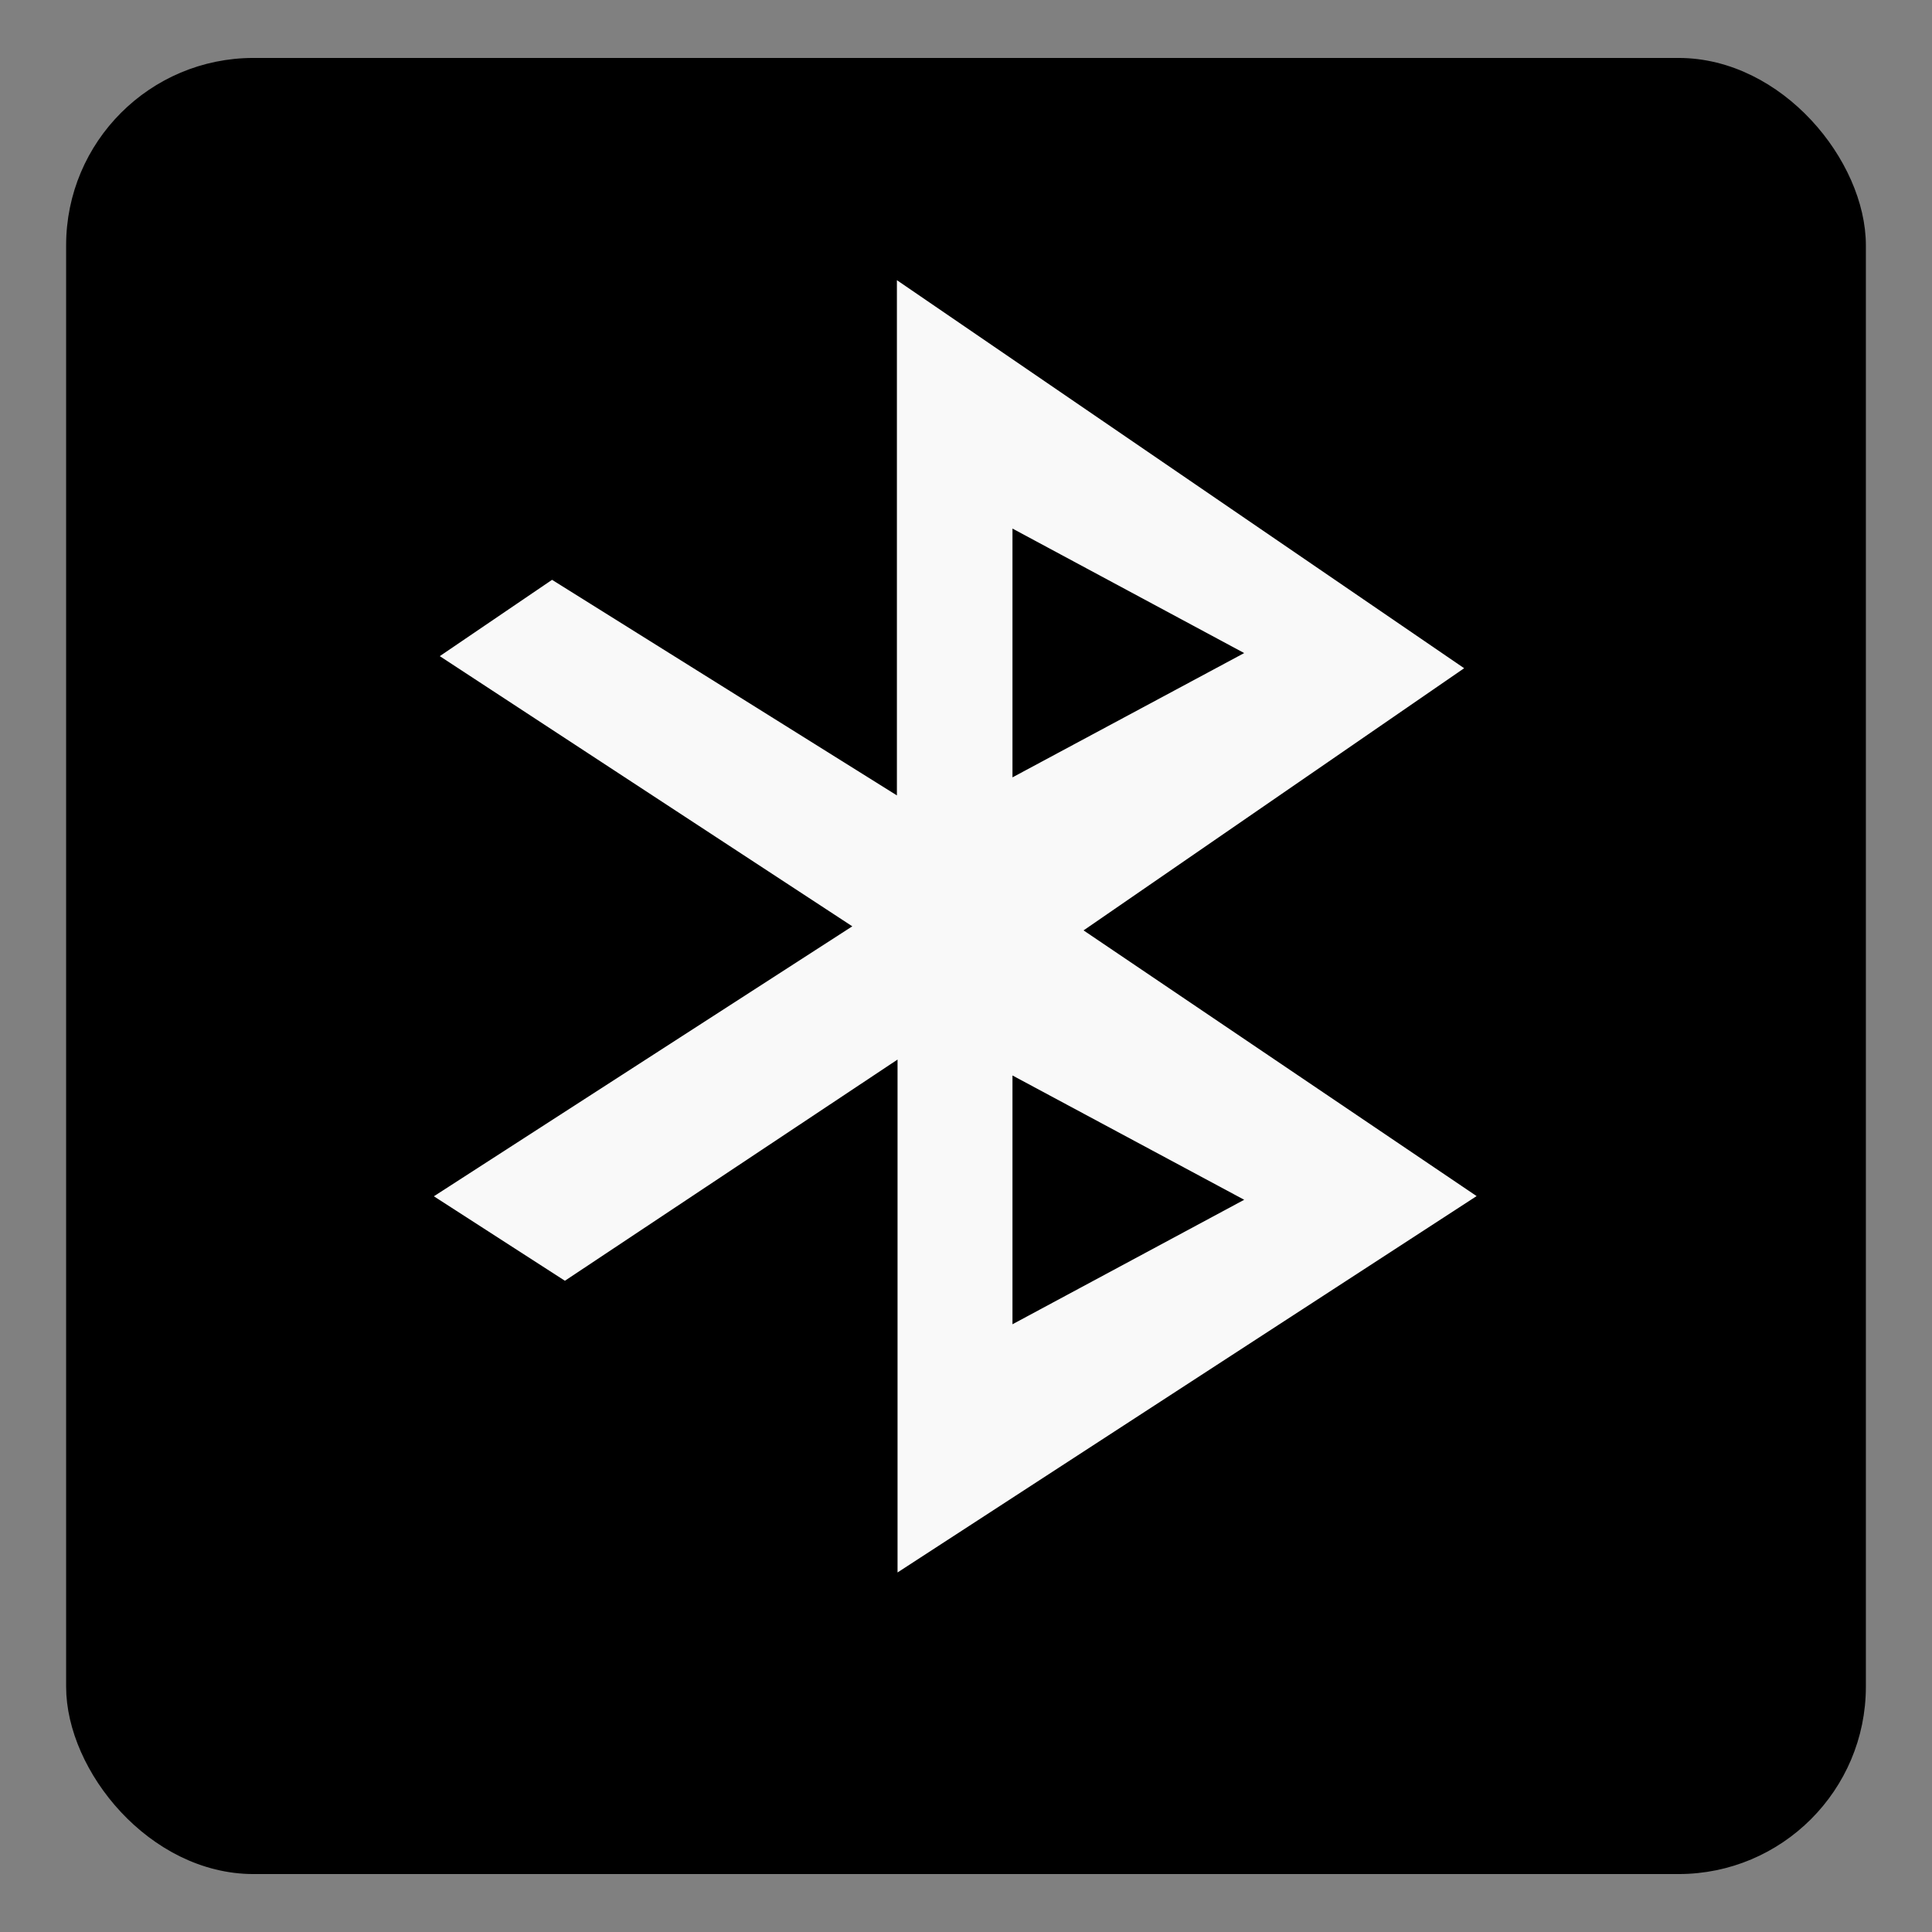 <?xml version="1.0" encoding="UTF-8" standalone="no"?>
<!-- Created with Inkscape (http://www.inkscape.org/) -->

<svg
   xmlns:dc="http://purl.org/dc/elements/1.1/"
   xmlns:cc="http://creativecommons.org/ns#"
   xmlns:rdf="http://www.w3.org/1999/02/22-rdf-syntax-ns#"
   xmlns:svg="http://www.w3.org/2000/svg"
   xmlns="http://www.w3.org/2000/svg"
   xmlns:xlink="http://www.w3.org/1999/xlink"
   xmlns:sodipodi="http://sodipodi.sourceforge.net/DTD/sodipodi-0.dtd"
   xmlns:inkscape="http://www.inkscape.org/namespaces/inkscape"
   id="svg2"
   version="1.1"
   inkscape:version="0.48.4 r9939"
   width="64"
   height="64"
   sodipodi:docname="BLENDER.svg">
  <rect width="100%" height="100%" fill="#808080" stroke="none"/>
  <defs
     id="defs6">
    <clipPath
       id="clipPath-055917835">
      <g
         id="g4144"
         transform="translate(0,-1004.362)">
        <path
           id="path4146"
           fill="#1890d0"
           transform="matrix(15.333,0,0,11.5,415,878.862)"
           d="m -24 13 c 0 1.105 -0.672 2 -1.5 2 -0.828 0 -1.5 -0.895 -1.5 -2 0 -1.105 0.672 -2 1.5 -2 0.828 0 1.5 0.895 1.5 2 z" />
      </g>
    </clipPath>
    <clipPath
       id="clipPath-046900192">
      <g
         id="g4139"
         transform="translate(0,-1004.362)">
        <path
           id="path4141"
           fill="#1890d0"
           transform="matrix(15.333,0,0,11.5,415,878.862)"
           d="m -24 13 c 0 1.105 -0.672 2 -1.5 2 -0.828 0 -1.5 -0.895 -1.5 -2 0 -1.105 0.672 -2 1.5 -2 0.828 0 1.5 0.895 1.5 2 z" />
      </g>
    </clipPath>
    <linearGradient
       gradientTransform="matrix(0,-1,1,0,-1.5e-6,48)"
       gradientUnits="userSpaceOnUse"
       x2="47"
       x1="1"
       id="linearGradient3764">
      <stop
         id="stop4134"
         stop-opacity="1"
         stop-color="#e4e4e4" />
      <stop
         id="stop4136"
         stop-opacity="1"
         stop-color="#eee"
         offset="1" />
    </linearGradient>
    <clipPath
       id="clipPath-183935099">
      <g
         id="g4609"
         transform="translate(0,-1004.362)">
        <path
           id="path4611"
           fill="#1890d0"
           transform="matrix(15.333,0,0,11.5,415,878.862)"
           d="m -24 13 c 0 1.105 -0.672 2 -1.5 2 -0.828 0 -1.5 -0.895 -1.5 -2 0 -1.105 0.672 -2 1.5 -2 0.828 0 1.5 0.895 1.5 2 z" />
      </g>
    </clipPath>
    <clipPath
       id="clipPath-172451806">
      <g
         id="g4604"
         transform="translate(0,-1004.362)">
        <path
           id="path4606"
           fill="#1890d0"
           transform="matrix(15.333,0,0,11.5,415,878.862)"
           d="m -24 13 c 0 1.105 -0.672 2 -1.5 2 -0.828 0 -1.5 -0.895 -1.5 -2 0 -1.105 0.672 -2 1.5 -2 0.828 0 1.5 0.895 1.5 2 z" />
      </g>
    </clipPath>
    <linearGradient
       gradientTransform="matrix(0,-1,1,0,-1.5e-6,48)"
       gradientUnits="userSpaceOnUse"
       x2="47"
       x1="1"
       id="linearGradient3764-9">
      <stop
         id="stop4599"
         stop-opacity="1"
         stop-color="#97b2d3" />
      <stop
         id="stop4601"
         stop-opacity="1"
         stop-color="#a5bcd9"
         offset="1" />
    </linearGradient>
    <clipPath
       id="clipPath-239231159">
      <g
         id="g5340"
         transform="translate(0,-1004.362)">
        <path
           id="path5342"
           fill="#1890d0"
           transform="matrix(15.333,0,0,11.5,415,878.862)"
           d="m -24 13 c 0 1.105 -0.672 2 -1.5 2 -0.828 0 -1.5 -0.895 -1.5 -2 0 -1.105 0.672 -2 1.5 -2 0.828 0 1.5 0.895 1.5 2 z" />
      </g>
    </clipPath>
    <clipPath
       id="clipPath-233610327">
      <g
         id="g5335"
         transform="translate(0,-1004.362)">
        <path
           id="path5337"
           fill="#1890d0"
           transform="matrix(15.333,0,0,11.5,415,878.862)"
           d="m -24 13 c 0 1.105 -0.672 2 -1.5 2 -0.828 0 -1.5 -0.895 -1.5 -2 0 -1.105 0.672 -2 1.5 -2 0.828 0 1.5 0.895 1.5 2 z" />
      </g>
    </clipPath>
    <linearGradient
       gradientTransform="matrix(0,-1,1,0,-1.5e-6,48)"
       gradientUnits="userSpaceOnUse"
       x2="47"
       x1="1"
       id="linearGradient3764-1">
      <stop
         id="stop5330"
         stop-opacity="1"
         stop-color="#b93b3b" />
      <stop
         id="stop5332"
         stop-opacity="1"
         stop-color="#c34545"
         offset="1" />
    </linearGradient>
    <clipPath
       id="clipPath-483879499">
      <g
         id="g7096"
         transform="translate(0,-1004.362)">
        <path
           id="path7098"
           fill="#1890d0"
           transform="matrix(15.333,0,0,11.5,415,878.862)"
           d="m -24 13 c 0 1.105 -0.672 2 -1.5 2 -0.828 0 -1.5 -0.895 -1.5 -2 0 -1.105 0.672 -2 1.5 -2 0.828 0 1.5 0.895 1.5 2 z" />
      </g>
    </clipPath>
    <clipPath
       id="clipPath-478329641">
      <g
         id="g7091"
         transform="translate(0,-1004.362)">
        <path
           id="path7093"
           fill="#1890d0"
           transform="matrix(15.333,0,0,11.5,415,878.862)"
           d="m -24 13 c 0 1.105 -0.672 2 -1.5 2 -0.828 0 -1.5 -0.895 -1.5 -2 0 -1.105 0.672 -2 1.5 -2 0.828 0 1.5 0.895 1.5 2 z" />
      </g>
    </clipPath>
    <linearGradient
       gradientTransform="matrix(0,-1,1,0,-1.5e-6,48)"
       gradientUnits="userSpaceOnUse"
       x2="47"
       x1="1"
       id="linearGradient3764-5">
      <stop
         id="stop7086"
         stop-opacity="1"
         stop-color="#333" />
      <stop
         id="stop7088"
         stop-opacity="1"
         stop-color="#3d3d3d"
         offset="1" />
    </linearGradient>
    <clipPath
       id="clipPath-139920786">
      <g
         id="g7899"
         transform="translate(0,-1004.362)">
        <path
           id="path7901"
           fill="#1890d0"
           transform="matrix(15.333,0,0,11.5,415,878.862)"
           d="m -24 13 c 0 1.105 -0.672 2 -1.5 2 -0.828 0 -1.5 -0.895 -1.5 -2 0 -1.105 0.672 -2 1.5 -2 0.828 0 1.5 0.895 1.5 2 z" />
      </g>
    </clipPath>
    <clipPath
       id="clipPath-128127935">
      <g
         id="g7894"
         transform="translate(0,-1004.362)">
        <path
           id="path7896"
           fill="#1890d0"
           transform="matrix(15.333,0,0,11.5,415,878.862)"
           d="m -24 13 c 0 1.105 -0.672 2 -1.5 2 -0.828 0 -1.5 -0.895 -1.5 -2 0 -1.105 0.672 -2 1.5 -2 0.828 0 1.5 0.895 1.5 2 z" />
      </g>
    </clipPath>
    <linearGradient
       gradientTransform="matrix(0,-1,1,0,-1.5e-6,48)"
       gradientUnits="userSpaceOnUse"
       x2="47"
       x1="1"
       id="linearGradient3764-8">
      <stop
         id="stop7889"
         stop-opacity="1"
         stop-color="#e33562" />
      <stop
         id="stop7891"
         stop-opacity="1"
         stop-color="#e64772"
         offset="1" />
    </linearGradient>
    <clipPath
       id="clipPath-291383647">
      <g
         id="g8425"
         transform="translate(0,-1004.362)">
        <path
           id="path8427"
           fill="#1890d0"
           transform="matrix(15.333,0,0,11.5,415,878.862)"
           d="m -24 13 c 0 1.105 -0.672 2 -1.5 2 -0.828 0 -1.5 -0.895 -1.5 -2 0 -1.105 0.672 -2 1.5 -2 0.828 0 1.5 0.895 1.5 2 z" />
      </g>
    </clipPath>
    <clipPath
       id="clipPath-285700110">
      <g
         id="g8420"
         transform="translate(0,-1004.362)">
        <path
           id="path8422"
           fill="#1890d0"
           transform="matrix(15.333,0,0,11.5,415,878.862)"
           d="m -24 13 c 0 1.105 -0.672 2 -1.5 2 -0.828 0 -1.5 -0.895 -1.5 -2 0 -1.105 0.672 -2 1.5 -2 0.828 0 1.5 0.895 1.5 2 z" />
      </g>
    </clipPath>
    <linearGradient
       gradientTransform="matrix(0,-1,1,0,-1.5e-6,48)"
       gradientUnits="userSpaceOnUse"
       x2="47"
       x1="1"
       id="linearGradient3764-13">
      <stop
         id="stop8415"
         stop-opacity="1"
         stop-color="#b93b3b" />
      <stop
         id="stop8417"
         stop-opacity="1"
         stop-color="#c34545"
         offset="1" />
    </linearGradient>
    <clipPath
       id="clipPath-898578971">
      <g
         id="g9278"
         transform="translate(0,-1004.362)">
        <path
           id="path9280"
           fill="#1890d0"
           transform="matrix(15.333,0,0,11.5,415,878.862)"
           d="m -24 13 c 0 1.105 -0.672 2 -1.5 2 -0.828 0 -1.5 -0.895 -1.5 -2 0 -1.105 0.672 -2 1.5 -2 0.828 0 1.5 0.895 1.5 2 z" />
      </g>
    </clipPath>
    <clipPath
       id="clipPath-887079119">
      <g
         id="g9273"
         transform="translate(0,-1004.362)">
        <path
           id="path9275"
           fill="#1890d0"
           transform="matrix(15.333,0,0,11.5,415,878.862)"
           d="m -24 13 c 0 1.105 -0.672 2 -1.5 2 -0.828 0 -1.5 -0.895 -1.5 -2 0 -1.105 0.672 -2 1.5 -2 0.828 0 1.5 0.895 1.5 2 z" />
      </g>
    </clipPath>
    <linearGradient
       gradientTransform="matrix(0,-1,1,0,-1.5e-6,48)"
       gradientUnits="userSpaceOnUse"
       x2="47"
       x1="1"
       id="linearGradient3764-7">
      <stop
         id="stop9268"
         stop-opacity="1"
         stop-color="#b93b3b" />
      <stop
         id="stop9270"
         stop-opacity="1"
         stop-color="#c34545"
         offset="1" />
    </linearGradient>
    <clipPath
       id="clipPath-262930867">
      <g
         id="g10787"
         transform="translate(0,-1004.362)">
        <path
           id="path10789"
           fill="#1890d0"
           transform="matrix(15.333,0,0,11.5,415,878.862)"
           d="m -24 13 c 0 1.105 -0.672 2 -1.5 2 -0.828 0 -1.5 -0.895 -1.5 -2 0 -1.105 0.672 -2 1.5 -2 0.828 0 1.5 0.895 1.5 2 z" />
      </g>
    </clipPath>
    <clipPath
       id="clipPath-253146245">
      <g
         id="g10782"
         transform="translate(0,-1004.362)">
        <path
           id="path10784"
           fill="#1890d0"
           transform="matrix(15.333,0,0,11.5,415,878.862)"
           d="m -24 13 c 0 1.105 -0.672 2 -1.5 2 -0.828 0 -1.5 -0.895 -1.5 -2 0 -1.105 0.672 -2 1.5 -2 0.828 0 1.5 0.895 1.5 2 z" />
      </g>
    </clipPath>
    <linearGradient
       gradientTransform="matrix(0,-1,1,0,-1.5e-6,48)"
       gradientUnits="userSpaceOnUse"
       x2="47"
       x1="1"
       id="linearGradient3764-72">
      <stop
         id="stop10777"
         stop-opacity="1"
         stop-color="#333" />
      <stop
         id="stop10779"
         stop-opacity="1"
         stop-color="#3d3d3d"
         offset="1" />
    </linearGradient>
    <clipPath
       id="clipPath-054702263">
      <g
         id="g14438"
         transform="translate(0,-1004.362)">
        <path
           id="path14440"
           fill="#1890d0"
           transform="matrix(15.333,0,0,11.5,415,878.862)"
           d="m -24 13 c 0 1.105 -0.672 2 -1.5 2 -0.828 0 -1.5 -0.895 -1.5 -2 0 -1.105 0.672 -2 1.5 -2 0.828 0 1.5 0.895 1.5 2 z" />
      </g>
    </clipPath>
    <clipPath
       id="clipPath-042046698">
      <g
         id="g14433"
         transform="translate(0,-1004.362)">
        <path
           id="path14435"
           fill="#1890d0"
           transform="matrix(15.333,0,0,11.5,415,878.862)"
           d="m -24 13 c 0 1.105 -0.672 2 -1.5 2 -0.828 0 -1.5 -0.895 -1.5 -2 0 -1.105 0.672 -2 1.5 -2 0.828 0 1.5 0.895 1.5 2 z" />
      </g>
    </clipPath>
    <linearGradient
       gradientTransform="matrix(0,-1,1,0,-1.5e-6,48)"
       gradientUnits="userSpaceOnUse"
       x2="47"
       x1="1"
       id="linearGradient3764-2">
      <stop
         id="stop14428"
         stop-opacity="1"
         stop-color="#ec9b28" />
      <stop
         id="stop14430"
         stop-opacity="1"
         stop-color="#eea53a"
         offset="1" />
    </linearGradient>
    <clipPath
       id="clipPath-448465917">
      <g
         id="g16334"
         transform="translate(0,-1004.362)">
        <path
           id="path16336"
           fill="#1890d0"
           transform="matrix(15.333,0,0,11.5,415,878.862)"
           d="m -24 13 c 0 1.105 -0.672 2 -1.5 2 -0.828 0 -1.5 -0.895 -1.5 -2 0 -1.105 0.672 -2 1.5 -2 0.828 0 1.5 0.895 1.5 2 z" />
      </g>
    </clipPath>
    <clipPath
       id="clipPath-441467043">
      <g
         id="g16329"
         transform="translate(0,-1004.362)">
        <path
           id="path16331"
           fill="#1890d0"
           transform="matrix(15.333,0,0,11.5,415,878.862)"
           d="m -24 13 c 0 1.105 -0.672 2 -1.5 2 -0.828 0 -1.5 -0.895 -1.5 -2 0 -1.105 0.672 -2 1.5 -2 0.828 0 1.5 0.895 1.5 2 z" />
      </g>
    </clipPath>
    <linearGradient
       gradientTransform="matrix(0,-1,1,0,-1.5e-6,48)"
       gradientUnits="userSpaceOnUse"
       x2="47"
       x1="1"
       id="linearGradient3764-27">
      <stop
         id="stop16324"
         stop-opacity="1"
         stop-color="#527fb2" />
      <stop
         id="stop16326"
         stop-opacity="1"
         stop-color="#5f88b8"
         offset="1" />
    </linearGradient>
    <clipPath
       id="clipPath-895829878">
      <g
         id="g20152"
         transform="translate(0,-1004.362)">
        <path
           id="path20154"
           fill="#1890d0"
           transform="matrix(15.333,0,0,11.5,415,878.862)"
           d="m -24 13 c 0 1.105 -0.672 2 -1.5 2 -0.828 0 -1.5 -0.895 -1.5 -2 0 -1.105 0.672 -2 1.5 -2 0.828 0 1.5 0.895 1.5 2 z" />
      </g>
    </clipPath>
    <clipPath
       id="clipPath-886701251">
      <g
         id="g20147"
         transform="translate(0,-1004.362)">
        <path
           id="path20149"
           fill="#1890d0"
           transform="matrix(15.333,0,0,11.5,415,878.862)"
           d="m -24 13 c 0 1.105 -0.672 2 -1.5 2 -0.828 0 -1.5 -0.895 -1.5 -2 0 -1.105 0.672 -2 1.5 -2 0.828 0 1.5 0.895 1.5 2 z" />
      </g>
    </clipPath>
    <linearGradient
       gradientTransform="matrix(0,-1,1,0,-1.5e-6,48)"
       gradientUnits="userSpaceOnUse"
       x2="47"
       x1="1"
       id="linearGradient3764-4">
      <stop
         id="stop20142"
         stop-opacity="1"
         stop-color="#008bb8" />
      <stop
         id="stop20144"
         stop-opacity="1"
         stop-color="#009acd"
         offset="1" />
    </linearGradient>
    <clipPath
       id="clipPath-626667287">
      <g
         id="g24492"
         transform="translate(0,-1004.362)">
        <path
           id="path24494"
           fill="#1890d0"
           transform="matrix(15.333,0,0,11.5,415,878.862)"
           d="m -24 13 c 0 1.105 -0.672 2 -1.5 2 -0.828 0 -1.5 -0.895 -1.5 -2 0 -1.105 0.672 -2 1.5 -2 0.828 0 1.5 0.895 1.5 2 z" />
      </g>
    </clipPath>
    <clipPath
       id="clipPath-617306126">
      <g
         id="g24487"
         transform="translate(0,-1004.362)">
        <path
           id="path24489"
           fill="#1890d0"
           transform="matrix(15.333,0,0,11.5,415,878.862)"
           d="m -24 13 c 0 1.105 -0.672 2 -1.5 2 -0.828 0 -1.5 -0.895 -1.5 -2 0 -1.105 0.672 -2 1.5 -2 0.828 0 1.5 0.895 1.5 2 z" />
      </g>
    </clipPath>
    <linearGradient
       gradientTransform="matrix(0,-1,1,0,-1.5e-6,48)"
       gradientUnits="userSpaceOnUse"
       x2="47"
       x1="1"
       id="linearGradient3764-80">
      <stop
         id="stop24482"
         stop-opacity="1"
         stop-color="#1791d1" />
      <stop
         id="stop24484"
         stop-opacity="1"
         stop-color="#19a0e3"
         offset="1" />
    </linearGradient>
    <clipPath
       id="clipPath-548721082">
      <g
         id="g27457"
         transform="translate(0,-1004.362)">
        <path
           id="path27459"
           fill="#1890d0"
           transform="matrix(15.333,0,0,11.5,415,878.862)"
           d="m -24 13 c 0 1.105 -0.672 2 -1.5 2 -0.828 0 -1.5 -0.895 -1.5 -2 0 -1.105 0.672 -2 1.5 -2 0.828 0 1.5 0.895 1.5 2 z" />
      </g>
    </clipPath>
    <clipPath
       id="clipPath-542141410">
      <g
         id="g27452"
         transform="translate(0,-1004.362)">
        <path
           id="path27454"
           fill="#1890d0"
           transform="matrix(15.333,0,0,11.5,415,878.862)"
           d="m -24 13 c 0 1.105 -0.672 2 -1.5 2 -0.828 0 -1.5 -0.895 -1.5 -2 0 -1.105 0.672 -2 1.5 -2 0.828 0 1.5 0.895 1.5 2 z" />
      </g>
    </clipPath>
    <linearGradient
       gradientTransform="matrix(0,-1,1,0,-1.5e-6,48)"
       gradientUnits="userSpaceOnUse"
       x2="47"
       x1="1"
       id="linearGradient3764-12">
      <stop
         id="stop27447"
         stop-opacity="1"
         stop-color="#4a343d" />
      <stop
         id="stop27449"
         stop-opacity="1"
         stop-color="#563c47"
         offset="1" />
    </linearGradient>
    <linearGradient
       x2="47"
       x1="1"
       gradientTransform="matrix(0,-1,1,0,-1.5e-6,48)"
       gradientUnits="userSpaceOnUse"
       id="linearGradient3157">
      <stop
         id="stop28273"
         stop-opacity="1"
         stop-color="#434343" />
      <stop
         id="stop28275"
         stop-opacity="1"
         stop-color="#4d4d4d"
         offset="1" />
    </linearGradient>
    <clipPath
       id="clipPath28266">
      <g
         id="g28268"
         transform="translate(0,-1004.362)">
        <path
           id="path28270"
           fill="#1890d0"
           transform="matrix(15.333,0,0,11.5,415,878.862)"
           d="m -24 13 c 0 1.105 -0.672 2 -1.5 2 -0.828 0 -1.5 -0.895 -1.5 -2 0 -1.105 0.672 -2 1.5 -2 0.828 0 1.5 0.895 1.5 2 z" />
      </g>
    </clipPath>
    <clipPath
       id="clipPath-608500842">
      <g
         id="g28262"
         transform="translate(0,-1004.362)">
        <path
           id="path28264"
           fill="#1890d0"
           transform="matrix(15.333,0,0,11.5,415,878.862)"
           d="m -24 13 c 0 1.105 -0.672 2 -1.5 2 -0.828 0 -1.5 -0.895 -1.5 -2 0 -1.105 0.672 -2 1.5 -2 0.828 0 1.5 0.895 1.5 2 z" />
      </g>
    </clipPath>
    <linearGradient
       inkscape:collect="always"
       xlink:href="#linearGradient3157"
       id="linearGradient28432"
       gradientUnits="userSpaceOnUse"
       gradientTransform="matrix(0,-1,1,0,-106.262,50.076)"
       x1="1"
       x2="47" />
    <clipPath
       id="clipPath-942748752">
      <g
         id="g30259"
         transform="translate(0,-1004.362)">
        <path
           id="path30261"
           fill="#1890d0"
           transform="matrix(15.333,0,0,11.5,415,878.862)"
           d="m -24 13 c 0 1.105 -0.672 2 -1.5 2 -0.828 0 -1.5 -0.895 -1.5 -2 0 -1.105 0.672 -2 1.5 -2 0.828 0 1.5 0.895 1.5 2 z" />
      </g>
    </clipPath>
    <clipPath
       id="clipPath-934908849">
      <g
         id="g30254"
         transform="translate(0,-1004.362)">
        <path
           id="path30256"
           fill="#1890d0"
           transform="matrix(15.333,0,0,11.5,415,878.862)"
           d="m -24 13 c 0 1.105 -0.672 2 -1.5 2 -0.828 0 -1.5 -0.895 -1.5 -2 0 -1.105 0.672 -2 1.5 -2 0.828 0 1.5 0.895 1.5 2 z" />
      </g>
    </clipPath>
    <linearGradient
       gradientTransform="matrix(0,-1,1,0,-1.5e-6,48)"
       gradientUnits="userSpaceOnUse"
       x2="47"
       x1="1"
       id="linearGradient3764-3">
      <stop
         id="stop30249"
         stop-opacity="1"
         stop-color="#3d3d3d" />
      <stop
         id="stop30251"
         stop-opacity="1"
         stop-color="#474747"
         offset="1" />
    </linearGradient>
    <clipPath
       id="clipPath-865148163">
      <g
         id="g32839"
         transform="translate(0,-1004.362)">
        <path
           id="path32841"
           fill="#1890d0"
           transform="matrix(15.333,0,0,11.5,415,878.862)"
           d="m -24 13 c 0 1.105 -0.672 2 -1.5 2 -0.828 0 -1.5 -0.895 -1.5 -2 0 -1.105 0.672 -2 1.5 -2 0.828 0 1.5 0.895 1.5 2 z" />
      </g>
    </clipPath>
    <clipPath
       id="clipPath-856971641">
      <g
         id="g32834"
         transform="translate(0,-1004.362)">
        <path
           id="path32836"
           fill="#1890d0"
           transform="matrix(15.333,0,0,11.5,415,878.862)"
           d="m -24 13 c 0 1.105 -0.672 2 -1.5 2 -0.828 0 -1.5 -0.895 -1.5 -2 0 -1.105 0.672 -2 1.5 -2 0.828 0 1.5 0.895 1.5 2 z" />
      </g>
    </clipPath>
    <linearGradient
       gradientTransform="matrix(0,-1,1,0,-1.5e-6,48)"
       gradientUnits="userSpaceOnUse"
       x2="47"
       x1="1"
       id="linearGradient3764-6">
      <stop
         id="stop32829"
         stop-opacity="1"
         stop-color="#ecc85c" />
      <stop
         id="stop32831"
         stop-opacity="1"
         stop-color="#eecf6d"
         offset="1" />
    </linearGradient>
    <clipPath
       id="clipPath35998">
      <g
         id="g36000"
         transform="translate(0,-1004.362)">
        <path
           id="path36002"
           fill="#1890d0"
           transform="matrix(15.333,0,0,11.5,415,878.862)"
           d="m -24 13 c 0 1.105 -0.672 2 -1.5 2 -0.828 0 -1.5 -0.895 -1.5 -2 0 -1.105 0.672 -2 1.5 -2 0.828 0 1.5 0.895 1.5 2 z" />
      </g>
    </clipPath>
    <clipPath
       id="clipPath-075275238">
      <g
         id="g35994"
         transform="translate(0,-1004.362)">
        <path
           id="path35996"
           fill="#1890d0"
           transform="matrix(15.333,0,0,11.5,415,878.862)"
           d="m -24 13 c 0 1.105 -0.672 2 -1.5 2 -0.828 0 -1.5 -0.895 -1.5 -2 0 -1.105 0.672 -2 1.5 -2 0.828 0 1.5 0.895 1.5 2 z" />
      </g>
    </clipPath>
    <linearGradient
       gradientTransform="matrix(0,-1,1,0,-1.5e-6,48)"
       gradientUnits="userSpaceOnUse"
       x2="47"
       x1="1"
       id="linearGradient3764-67">
      <stop
         id="stop35989"
         stop-opacity="1"
         stop-color="#783193" />
      <stop
         id="stop35991"
         stop-opacity="1"
         stop-color="#8436a2"
         offset="1" />
    </linearGradient>
    <linearGradient
       id="4-7">
      <stop
         id="stop67"
         stop-color="#eff7fc" />
      <stop
         id="stop69"
         stop-color="#ffffff"
         offset="1" />
    </linearGradient>
    <linearGradient
       gradientTransform="matrix(0.056,0,0,0.056,0.072,-0.053)"
       y2="160"
       x2="160"
       y1="120"
       x1="135"
       gradientUnits="userSpaceOnUse"
       id="5-7"
       xlink:href="#4-7" />
    <linearGradient
       inkscape:collect="always"
       xlink:href="#linearGradient4069"
       id="linearGradient3255"
       gradientUnits="userSpaceOnUse"
       x1="24"
       y1="1051.36"
       x2="24"
       y2="1005.36" />
    <linearGradient
       inkscape:collect="always"
       xlink:href="#linearGradient4069"
       id="linearGradient3253"
       gradientUnits="userSpaceOnUse"
       x1="24"
       y1="1051.36"
       x2="24"
       y2="1005.36" />
    <linearGradient
       id="linearGradient3245-1">
      <stop
         id="stop3247"
         offset="0"
         style="stop-color:#f2904b;stop-opacity:1;" />
      <stop
         id="stop3249"
         offset="1"
         style="stop-color:#f69a59;stop-opacity:1;" />
    </linearGradient>
    <linearGradient
       gradientUnits="userSpaceOnUse"
       y2="1005.36"
       x2="24"
       y1="1051.36"
       x1="24"
       id="linearGradient3243"
       xlink:href="#linearGradient4069"
       inkscape:collect="always" />
    <linearGradient
       id="linearGradient4069">
      <stop
         id="stop4071"
         offset="0"
         style="stop-color:#37aee2;stop-opacity:1;" />
      <stop
         id="stop4073"
         offset="1"
         style="stop-color:#51c3f4;stop-opacity:1;" />
    </linearGradient>
    <linearGradient
       gradientUnits="userSpaceOnUse"
       y2="1005.36"
       x2="24"
       y1="1051.36"
       x1="24"
       id="linearGradient4075"
       xlink:href="#linearGradient4069"
       inkscape:collect="always" />
    <linearGradient
       inkscape:collect="always"
       xlink:href="#4-2"
       id="linearGradient3268-1"
       gradientUnits="userSpaceOnUse"
       gradientTransform="matrix(1.105,0,0,1.105,-119.94,-294.986)"
       y1="279.09"
       x2="0"
       y2="268.36" />
    <linearGradient
       id="4-2">
      <stop
         id="stop205"
         stop-color="#633b9f" />
      <stop
         id="stop207"
         stop-color="#8056c0"
         offset="1" />
    </linearGradient>
    <linearGradient
       x2="0"
       gradientUnits="userSpaceOnUse"
       y2="268.36"
       y1="279.09"
       id="B-1"
       xlink:href="#4-2"
       gradientTransform="matrix(1.105,0,0,1.105,-134.27,-295.772)" />
    <linearGradient
       id="3-1">
      <stop
         id="stop50" />
      <stop
         id="stop52"
         stop-opacity="0"
         offset="1" />
    </linearGradient>
    <linearGradient
       gradientTransform="matrix(1,0,0,-1,0,1052.362)"
       y2="1047.36"
       x2="0"
       y1="1028.36"
       gradientUnits="userSpaceOnUse"
       id="2-2"
       xlink:href="#3-1" />
    <linearGradient
       id="1-41">
      <stop
         id="stop44"
         stop-color="#ffffff" />
      <stop
         id="stop46"
         stop-opacity="0"
         stop-color="#ffffff"
         offset="1" />
    </linearGradient>
    <linearGradient
       xlink:href="#1-41"
       id="0-0"
       gradientUnits="userSpaceOnUse"
       y1="1028.36"
       x2="0"
       y2="1047.36"
       gradientTransform="translate(0,-1004.362)" />
    <linearGradient
       id="linearGradient6881-2">
      <stop
         id="stop348"
         style="stop-color:#54769b"
         offset="0" />
      <stop
         id="stop350"
         style="stop-color:#7795b5"
         offset="1" />
    </linearGradient>
    <linearGradient
       x2="0"
       gradientUnits="userSpaceOnUse"
       y2="268.363"
       y1="279.088"
       id="linearGradient5390-7-4-3"
       xlink:href="#linearGradient6881-2"
       gradientTransform="matrix(1.105,0,0,1.105,-151.731,-294.375)" />
    <linearGradient
       id="0-8">
      <stop
         id="stop7-47"
         stop-color="#7d529e" />
      <stop
         id="stop9-95"
         stop-color="#a780c5"
         offset="1" />
    </linearGradient>
    <linearGradient
       y2="268.33"
       x2="0"
       y1="279.1"
       gradientTransform="matrix(1.105,0,0,1.105,-148.954,-295.021)"
       gradientUnits="userSpaceOnUse"
       id="1-8"
       xlink:href="#0-8" />
    <linearGradient
       id="A-0">
      <stop
         id="stop229"
         stop-color="#404e6a" />
      <stop
         id="stop231"
         stop-color="#707f9d"
         offset="1" />
    </linearGradient>
    <linearGradient
       x2="0"
       gradientUnits="userSpaceOnUse"
       y2="268.36"
       y1="279.09"
       id="5-3"
       xlink:href="#A-0"
       gradientTransform="matrix(1.105,0,0,1.105,-148.726,-295.784)" />
    <linearGradient
       y2="268.33"
       x2="0"
       y1="279.096"
       gradientTransform="matrix(1.095,0,0,1.095,-133.002,-9.569)"
       gradientUnits="userSpaceOnUse"
       id="linearGradient3372"
       xlink:href="#linearGradient4460-6"
       inkscape:collect="always" />
    <clipPath
       clipPathUnits="userSpaceOnUse"
       id="clipPath214-4">
      <path
         id="path13-1"
         d="m 3058.65,3002.27 c -14.89,0 -29.94,4.4 -43.13,13.52 -178.01,123.45 -386.8,188.7 -603.76,188.7 -125.5,0 -248.31,-21.67 -365,-64.43 -39.31,-14.41 -82.83,5.8 -97.24,45.1 -14.4,39.32 5.78,82.85 45.1,97.25 133.45,48.9 273.8,73.67 417.14,73.67 247.98,0 486.64,-74.6 690.13,-215.72 34.42,-23.85 42.95,-71.06 19.12,-105.45 -14.73,-21.23 -38.35,-32.64 -62.36,-32.64 z"
         inkscape:connector-curvature="0" />
    </clipPath>
    <clipPath
       clipPathUnits="userSpaceOnUse"
       id="clipPath198">
      <path
         id="path7"
         d="m 3213.98,3344.37 c -15.44,0 -31.06,4.19 -45.1,12.98 -226.76,141.73 -488.58,216.65 -757.12,216.65 -149.2,0 -296.38,-22.94 -437.44,-68.2 -44.84,-14.35 -92.86,10.31 -107.25,55.16 -14.38,44.83 10.32,92.85 55.16,107.24 157.92,50.65 322.63,76.35 489.53,76.35 300.53,0 593.59,-83.89 847.49,-242.58 39.95,-24.97 52.07,-77.57 27.12,-117.51 -16.17,-25.86 -43.97,-40.09 -72.39,-40.09 z"
         inkscape:connector-curvature="0" />
    </clipPath>
    <clipPath
       clipPathUnits="userSpaceOnUse"
       id="clipPath182">
      <path
         id="path10"
         d="m 3369.85,3687.72 c -16.29,0 -32.8,4.21 -47.88,13.08 -274.98,161.5 -589.72,246.88 -910.21,246.88 -173.15,0 -344.61,-24.65 -509.62,-73.28 -50.25,-14.79 -102.87,13.93 -117.67,64.11 -14.77,50.2 13.93,102.88 64.12,117.66 182.42,53.74 371.89,80.99 563.17,80.99 354.19,0 702.15,-94.39 1006.18,-272.98 45.13,-26.5 60.22,-84.55 33.72,-129.68 -17.66,-30.05 -49.31,-46.78 -81.81,-46.78 z"
         inkscape:connector-curvature="0" />
    </clipPath>
    <linearGradient
       id="linearGradient4460-6">
      <stop
         id="stop16-3"
         style="stop-color:#82b206"
         offset="0" />
      <stop
         id="stop18-2"
         style="stop-color:#b3d500"
         offset="1" />
    </linearGradient>
    <linearGradient
       x2="0"
       gradientUnits="userSpaceOnUse"
       y2="268.33"
       y1="279.096"
       id="linearGradient4500"
       xlink:href="#linearGradient4460-6"
       gradientTransform="matrix(1.095,0,0,1.095,-133.002,-9.569)" />
    <linearGradient
       inkscape:collect="always"
       xlink:href="#0-50"
       id="linearGradient3023"
       gradientUnits="userSpaceOnUse"
       gradientTransform="matrix(1.105,0,0,1.105,-149.095,-296.855)"
       y1="279.1"
       x2="0"
       y2="268.33" />
    <linearGradient
       id="0-50">
      <stop
         id="stop7-8"
         stop-color="#f8310e" />
      <stop
         id="stop9-45"
         stop-color="#f79810"
         offset="1" />
    </linearGradient>
    <linearGradient
       y2="268.33"
       x2="0"
       y1="279.1"
       gradientTransform="matrix(1.105,0,0,1.105,-134.279,-295.762)"
       gradientUnits="userSpaceOnUse"
       id="1-2"
       xlink:href="#0-50" />
    <linearGradient
       inkscape:collect="always"
       xlink:href="#linearGradient4460-2"
       id="linearGradient3017-8"
       gradientUnits="userSpaceOnUse"
       gradientTransform="matrix(1.105,0,0,1.105,-134.279,-295.762)"
       y1="279.096"
       x2="0"
       y2="268.33" />
    <linearGradient
       id="linearGradient4460-2">
      <stop
         id="stop7-4"
         style="stop-color:#01aaea"
         offset="0" />
      <stop
         id="stop9-9"
         style="stop-color:#2ac4fe"
         offset="1" />
    </linearGradient>
    <linearGradient
       x2="0"
       gradientUnits="userSpaceOnUse"
       y2="268.33"
       y1="279.096"
       id="linearGradient3140"
       xlink:href="#linearGradient4460-2"
       gradientTransform="matrix(1.105,0,0,1.105,-134.279,-295.762)" />
    <linearGradient
       y2="48"
       x2="0"
       y1="24"
       gradientTransform="matrix(0.282,0,0,0.282,-16.167,10.637)"
       gradientUnits="userSpaceOnUse"
       id="linearGradient3326"
       xlink:href="#1-50"
       inkscape:collect="always" />
    <linearGradient
       y2="48"
       x2="0"
       y1="24"
       gradientTransform="matrix(-0.282,0,0,-0.282,-2.656,13.494)"
       gradientUnits="userSpaceOnUse"
       id="linearGradient3323"
       xlink:href="#3-6"
       inkscape:collect="always" />
    <linearGradient
       id="3-6">
      <stop
         id="stop62-6" />
      <stop
         id="stop64-4"
         stop-opacity="0"
         offset="1" />
    </linearGradient>
    <linearGradient
       gradientTransform="matrix(-0.282,0,0,-0.282,13.547,13.547)"
       gradientUnits="userSpaceOnUse"
       y2="48"
       x2="0"
       y1="24"
       id="2-5"
       xlink:href="#3-6" />
    <linearGradient
       id="1-50">
      <stop
         id="stop56-2"
         stop-color="#ffffff" />
      <stop
         id="stop58-2"
         stop-opacity="0"
         stop-color="#ffffff"
         offset="1" />
    </linearGradient>
    <linearGradient
       gradientTransform="matrix(0.282,0,0,0.282,6.7399158e-7,-6.3183333e-6)"
       y2="48"
       x2="0"
       y1="24"
       gradientUnits="userSpaceOnUse"
       id="0-22"
       xlink:href="#1-50" />
    <linearGradient
       y2="268.33"
       x2="0"
       y1="279.1"
       gradientTransform="matrix(1.105,0,0,1.105,-131.553,-293.036)"
       gradientUnits="userSpaceOnUse"
       id="linearGradient3340"
       xlink:href="#3-8"
       inkscape:collect="always" />
    <linearGradient
       inkscape:collect="always"
       xlink:href="#3-8"
       id="linearGradient3164"
       gradientUnits="userSpaceOnUse"
       gradientTransform="matrix(1.105,0,0,1.105,-134.279,-295.762)"
       y1="279.1"
       x2="0"
       y2="268.33" />
    <linearGradient
       id="3-8">
      <stop
         id="stop74"
         stop-color="#10a7ce" />
      <stop
         id="stop76"
         stop-color="#1ac8ef"
         offset="1" />
    </linearGradient>
    <linearGradient
       x2="0"
       gradientUnits="userSpaceOnUse"
       y2="268.33"
       y1="279.1"
       id="0-1"
       xlink:href="#3-8"
       gradientTransform="matrix(1.105,0,0,1.105,-134.279,-295.762)" />
    <linearGradient
       y2="268.33"
       x2="0"
       y1="279.1"
       gradientTransform="matrix(1.105,0,0,1.105,-118.07,-294.542)"
       gradientUnits="userSpaceOnUse"
       id="linearGradient3283"
       xlink:href="#0-57"
       inkscape:collect="always" />
    <linearGradient
       y2="268.33"
       x2="0"
       y1="279.1"
       gradientTransform="matrix(1.105,0,0,1.105,-134.279,-295.761)"
       gradientUnits="userSpaceOnUse"
       id="linearGradient3279"
       xlink:href="#0-57"
       inkscape:collect="always" />
    <linearGradient
       id="0-57">
      <stop
         id="stop7-9"
         stop-color="#1584d4" />
      <stop
         id="stop9-8"
         stop-color="#0a99d6"
         offset="1" />
    </linearGradient>
    <linearGradient
       y2="268.33"
       x2="0"
       y1="279.1"
       gradientTransform="matrix(1.105,0,0,1.105,-134.279,-295.761)"
       gradientUnits="userSpaceOnUse"
       id="1-5"
       xlink:href="#0-57" />
    <linearGradient
       y2="268.33"
       x2="0"
       y1="279.1"
       gradientTransform="matrix(1.105,0,0,1.105,-117.213,-295.53)"
       gradientUnits="userSpaceOnUse"
       id="linearGradient3268"
       xlink:href="#4-9"
       inkscape:collect="always" />
    <linearGradient
       id="4-9">
      <stop
         id="stop81"
         stop-color="#294059" />
      <stop
         id="stop83"
         stop-color="#3c5e82"
         offset="1" />
    </linearGradient>
    <linearGradient
       y2="268.33"
       x2="0"
       y1="279.1"
       gradientTransform="matrix(3.916,0,0,3.916,-475.79,-43.611)"
       gradientUnits="userSpaceOnUse"
       id="5-8"
       xlink:href="#4-9" />
    <linearGradient
       id="9-1">
      <stop
         id="stop234"
         stop-color="#336799" />
      <stop
         id="stop236"
         stop-color="#4d8bc7"
         offset="1" />
    </linearGradient>
    <linearGradient
       x2="0"
       gradientUnits="userSpaceOnUse"
       y2="268.36"
       y1="279.09"
       id="3-9"
       xlink:href="#9-1"
       gradientTransform="matrix(1.105,0,0,1.105,-148.295,-295.925)" />
    <linearGradient
       inkscape:collect="always"
       xlink:href="#linearGradient4460"
       id="linearGradient3019"
       gradientUnits="userSpaceOnUse"
       gradientTransform="matrix(1.105,0,0,1.105,-152.794,-297.277)"
       y1="279.096"
       x2="0"
       y2="268.33" />
    <linearGradient
       id="linearGradient4460">
      <stop
         id="stop7-38"
         style="stop-color:#dbdbdb"
         offset="0" />
      <stop
         id="stop9-17"
         style="stop-color:#f9f9f9"
         offset="1" />
    </linearGradient>
    <linearGradient
       y2="268.33"
       x2="0"
       y1="279.096"
       gradientTransform="matrix(1.105,0,0,1.105,-134.279,-295.762)"
       gradientUnits="userSpaceOnUse"
       id="linearGradient3000"
       xlink:href="#linearGradient4460"
       inkscape:collect="always" />
    <clipPath
       clipPathUnits="userSpaceOnUse"
       id="clipPath4199">
      <path
         id="path121"
         d="m 144,48 -23.594,55.062 -55.594,-22.25 22.25,55.594 L 32,160 l 55.062,23.594 -22.25,55.594 55.594,-22.25 L 144,272 l 23.594,-55.062 55.594,22.25 -22.25,-55.594 L 256,160 200.938,136.406 223.188,80.812 167.594,103.062 144,48 z m -23.188,56 46.375,0 32.812,32.812 0,46.375 L 167.188,216 120.812,216 88,183.188 88,136.812 120.812,104 z"
         style="opacity:0.5;fill:#ffffff"
         inkscape:connector-curvature="0" />
    </clipPath>
    <linearGradient
       id="linearGradient6881">
      <stop
         id="stop347"
         style="stop-color:#c45d13"
         offset="0" />
      <stop
         id="stop349"
         style="stop-color:#ea7a2a"
         offset="1" />
    </linearGradient>
    <linearGradient
       x2="0"
       gradientUnits="userSpaceOnUse"
       y2="268.363"
       y1="279.088"
       id="linearGradient5390-7-4"
       xlink:href="#linearGradient6881"
       gradientTransform="matrix(1.105,0,0,1.105,-156.129,-300.936)" />
    <linearGradient
       id="0-2">
      <stop
         id="stop7-7"
         stop-color="#ba080a" />
      <stop
         id="stop9-4"
         stop-color="#c70103"
         offset="1" />
    </linearGradient>
    <linearGradient
       y2="268.33"
       x2="0"
       y1="279.1"
       gradientTransform="matrix(1.105,0,0,1.105,-122.335,-295.997)"
       gradientUnits="userSpaceOnUse"
       id="1-0"
       xlink:href="#0-2" />
    <linearGradient
       y2="48"
       x2="0"
       y1="24"
       gradientTransform="matrix(0.282,0,0,0.282,-9.475,5.282)"
       gradientUnits="userSpaceOnUse"
       id="linearGradient3245"
       xlink:href="#1-9"
       inkscape:collect="always" />
    <linearGradient
       y2="48"
       x2="0"
       y1="24"
       gradientTransform="matrix(-0.282,0,0,-0.282,0.694,13.354)"
       gradientUnits="userSpaceOnUse"
       id="linearGradient3242"
       xlink:href="#3-4"
       inkscape:collect="always" />
    <linearGradient
       id="3-4">
      <stop
         id="stop62" />
      <stop
         id="stop64"
         stop-opacity="0"
         offset="1" />
    </linearGradient>
    <linearGradient
       gradientTransform="matrix(-0.282,0,0,-0.282,13.547,13.547)"
       gradientUnits="userSpaceOnUse"
       y2="48"
       x2="0"
       y1="24"
       id="2-1"
       xlink:href="#3-4" />
    <linearGradient
       id="1-9">
      <stop
         id="stop56"
         stop-color="#ffffff" />
      <stop
         id="stop58"
         stop-opacity="0"
         stop-color="#ffffff"
         offset="1" />
    </linearGradient>
    <linearGradient
       gradientTransform="matrix(0.282,0,0,0.282,6.7399158e-7,-6.3183333e-6)"
       y2="48"
       x2="0"
       y1="24"
       gradientUnits="userSpaceOnUse"
       id="0-3"
       xlink:href="#1-9" />
    <linearGradient
       id="0-5">
      <stop
         id="stop7-3"
         stop-color="#6b0118" />
      <stop
         id="stop9-1"
         stop-color="#ab002d"
         offset="1" />
    </linearGradient>
    <linearGradient
       y2="268.33"
       x2="0"
       y1="279.1"
       gradientTransform="matrix(1.105,0,0,1.105,-151.462,-297.818)"
       gradientUnits="userSpaceOnUse"
       id="1-6"
       xlink:href="#0-5" />
    <linearGradient
       inkscape:collect="always"
       xlink:href="#1-4"
       id="linearGradient3035"
       gradientUnits="userSpaceOnUse"
       gradientTransform="matrix(1.105,0,0,1.105,-150.51,-295.465)"
       y1="279.1"
       x2="0"
       y2="268.33" />
    <linearGradient
       id="1-4">
      <stop
         id="stop8"
         stop-color="#3c8610" />
      <stop
         id="stop10"
         stop-color="#54bc16"
         offset="1" />
    </linearGradient>
    <linearGradient
       y2="268.33"
       x2="0"
       y1="279.1"
       gradientTransform="matrix(1.105,0,0,1.105,-134.279,-295.762)"
       gradientUnits="userSpaceOnUse"
       id="linearGradient3017"
       xlink:href="#1-4"
       inkscape:collect="always" />
    <linearGradient
       inkscape:collect="always"
       xlink:href="#linearGradient3798"
       id="linearGradient3258"
       gradientUnits="userSpaceOnUse"
       x1="24"
       y1="47"
       x2="24"
       y2="1"
       gradientTransform="matrix(0.282,0,0,0.282,-17.274,1.581)" />
    <linearGradient
       id="linearGradient3798">
      <stop
         id="stop3800"
         offset="0"
         style="stop-color:#4c8ef2;stop-opacity:1;" />
      <stop
         id="stop3802"
         offset="1"
         style="stop-color:#5f9af3;stop-opacity:1;" />
    </linearGradient>
    <linearGradient
       gradientUnits="userSpaceOnUse"
       y2="1"
       x2="24"
       y1="47"
       x1="24"
       id="linearGradient3804"
       xlink:href="#linearGradient3798"
       inkscape:collect="always" />
    <linearGradient
       y2="11"
       x2="-25.5"
       y1="15"
       x1="-25.5"
       gradientUnits="userSpaceOnUse"
       id="linearGradient4036"
       xlink:href="#linearGradient3944"
       inkscape:collect="always" />
    <linearGradient
       y2="11"
       x2="-25.5"
       y1="15"
       x1="-25.5"
       gradientUnits="userSpaceOnUse"
       id="linearGradient4031"
       xlink:href="#linearGradient3944"
       inkscape:collect="always" />
    <linearGradient
       gradientTransform="matrix(15.333,0,0,11.5,415,-125.5)"
       y2="11"
       x2="-25.5"
       y1="15"
       x1="-25.5"
       gradientUnits="userSpaceOnUse"
       id="linearGradient4024"
       xlink:href="#linearGradient3944"
       inkscape:collect="always" />
    <linearGradient
       y2="11"
       x2="-25.5"
       y1="15"
       x1="-25.5"
       gradientUnits="userSpaceOnUse"
       id="linearGradient4022"
       xlink:href="#linearGradient3944"
       inkscape:collect="always" />
    <linearGradient
       gradientTransform="matrix(15.333,0,0,11.5,415,-125.5)"
       y2="11"
       x2="-25.5"
       y1="15"
       x1="-25.5"
       gradientUnits="userSpaceOnUse"
       id="linearGradient4015"
       xlink:href="#linearGradient3944"
       inkscape:collect="always" />
    <linearGradient
       y2="11"
       x2="-25.5"
       y1="15"
       x1="-25.5"
       gradientUnits="userSpaceOnUse"
       id="linearGradient4013"
       xlink:href="#linearGradient3944"
       inkscape:collect="always" />
    <linearGradient
       y2="11"
       x2="-25.5"
       y1="15"
       x1="-25.5"
       gradientUnits="userSpaceOnUse"
       id="linearGradient4008"
       xlink:href="#linearGradient3944"
       inkscape:collect="always" />
    <linearGradient
       y2="11"
       x2="-25.5"
       y1="15"
       x1="-25.5"
       gradientUnits="userSpaceOnUse"
       id="linearGradient4001"
       xlink:href="#linearGradient3944"
       inkscape:collect="always" />
    <linearGradient
       gradientTransform="matrix(15.333,0,0,11.5,415,-125.5)"
       y2="11"
       x2="-25.5"
       y1="15"
       x1="-25.5"
       gradientUnits="userSpaceOnUse"
       id="linearGradient3992"
       xlink:href="#linearGradient3944"
       inkscape:collect="always" />
    <linearGradient
       y2="11"
       x2="-25.5"
       y1="15"
       x1="-25.5"
       gradientUnits="userSpaceOnUse"
       id="linearGradient3990"
       xlink:href="#linearGradient3944"
       inkscape:collect="always" />
    <linearGradient
       gradientUnits="userSpaceOnUse"
       y2="0.282"
       x2="6.773"
       y1="13.264"
       x1="7.056"
       id="linearGradient3938"
       xlink:href="#1"
       inkscape:collect="always" />
    <linearGradient
       id="W-1">
      <stop
         id="stop307-9"
         stop-color="#c7c7c7" />
      <stop
         id="stop309-6"
         stop-color="#dedede"
         offset="1" />
    </linearGradient>
    <linearGradient
       gradientTransform="matrix(0.236,0,0,0.186,-11.35,4.835)"
       y2="-24.433"
       x2="0"
       y1="46.752"
       gradientUnits="userSpaceOnUse"
       id="linearGradient3312-3"
       xlink:href="#W-1"
       inkscape:collect="always" />
    <linearGradient
       gradientTransform="matrix(0.236,0,0,0.186,-11.35,4.835)"
       y2="-24.433"
       x2="0"
       y1="46.752"
       gradientUnits="userSpaceOnUse"
       id="linearGradient3312"
       xlink:href="#W"
       inkscape:collect="always" />
    <linearGradient
       id="W">
      <stop
         id="stop307"
         stop-color="#c7c7c7" />
      <stop
         id="stop309"
         stop-color="#dedede"
         offset="1" />
    </linearGradient>
    <linearGradient
       gradientUnits="userSpaceOnUse"
       y2="-24.433"
       x2="0"
       y1="46.752"
       id="V"
       xlink:href="#W" />
    <path
       color="#000000"
       d="m 296,26 a 10,10 0 1 1 -20,0 10,10 0 1 1 20,0 z"
       id="U" />
    <linearGradient
       y2="268.33"
       x2="0"
       y1="279.1"
       gradientTransform="matrix(1.211,0,0,1.212,-131.348,-325.073)"
       gradientUnits="userSpaceOnUse"
       id="T"
       xlink:href="#0" />
    <clipPath
       id="clipPath299">
      <rect
         id="rect301"
         color="#bebebe"
         fill="url(#P)"
         width="42"
         x="307"
         y="223"
         rx="9"
         height="42"
         transform="rotate(90)" />
    </clipPath>
    <clipPath
       id="clipPath295">
      <rect
         id="rect297"
         color="#bebebe"
         fill="#986767"
         width="240"
         x="24"
         y="36"
         rx="50"
         height="240" />
    </clipPath>
    <clipPath
       id="clipPath291">
      <rect
         id="rect293"
         color="#bebebe"
         fill="#6d6d6d"
         opacity="0.2"
         width="16"
         x="432"
         y="116"
         rx="2"
         height="16" />
    </clipPath>
    <clipPath
       id="clipPath287">
      <path
         id="path289"
         d="m 98.031,23.191 c -41.492,1.052 -74.844,35.068 -74.844,76.812 0,42.407 34.406,76.812 76.812,76.812 42.407,0 76.812,-34.406 76.812,-76.812 0,-42.407 -34.406,-76.812 -76.812,-76.812 -0.663,0 -1.31,-0.017 -1.969,0 z M 100,50.66 c 27.245,0 49.344,22.099 49.344,49.344 -1e-5,27.245 -22.099,49.344 -49.344,49.344 -27.245,-1e-5 -49.344,-22.099 -49.344,-49.344 0,-27.245 22.099,-49.344 49.344,-49.344 z" />
    </clipPath>
    <clipPath
       id="clipPath283">
      <path
         id="path285"
         d="m 145,215 c 33.137,0 60,-26.863 60,-60 0,-33.137 -26.863,-60 -60,-60 -33.137,0 -60,26.863 -60,60 0,12.507 3.829,24.106 10.375,33.719 L 89,211 111.281,204.625 C 120.894,211.172 132.493,215 145,215 z" />
    </clipPath>
    <clipPath
       id="clipPath279">
      <rect
         id="rect281"
         color="#bebebe"
         width="16"
         x="432"
         y="116"
         rx="3"
         height="16" />
    </clipPath>
    <clipPath
       id="clipPath275">
      <path
         id="path277"
         d="m 152,204 a 8,8 0 1 1 -16,0 8,8 0 1 1 16,0 z" />
    </clipPath>
    <clipPath
       id="clipPath271">
      <path
         id="path273"
         d="m 144,70 c -49.706,0 -90,40.294 -90,90 0,49.706 40.294,90 90,90 49.706,0 90,-40.294 90,-90 0,-49.706 -40.294,-90 -90,-90 z m 0,32.188 c 32.033,0 58,25.967 58,58 0,32.033 -25.967,58 -58,58 -32.033,0 -58,-25.967 -58,-58 0,-32.033 25.967,-58 58,-58 z" />
    </clipPath>
    <clipPath
       id="clipPath267">
      <rect
         id="rect269"
         color="#bebebe"
         fill="#6d6d6d"
         opacity="0.2"
         width="22"
         x="433"
         y="77"
         rx="3"
         height="22" />
    </clipPath>
    <clipPath
       id="clipPath263">
      <rect
         id="rect265"
         color="#bebebe"
         fill="#6d6d6d"
         opacity="0.2"
         width="30"
         x="433"
         y="29"
         rx="4"
         height="30" />
    </clipPath>
    <clipPath
       id="clipPath259">
      <rect
         id="rect261"
         color="#bebebe"
         fill="url(#R)"
         width="90"
         x="307"
         y="31"
         rx="18.75"
         height="90" />
    </clipPath>
    <clipPath
       id="clipPath255">
      <rect
         id="rect257"
         color="#bebebe"
         fill="url(#S)"
         width="60"
         x="306"
         y="142"
         rx="12.5"
         height="60"
         transform="matrix(0 -1 1 0 0 0)" />
    </clipPath>
    <clipPath
       id="clipPath251">
      <rect
         id="rect253"
         color="#bebebe"
         width="30"
         x="433"
         y="29"
         rx="6"
         height="30" />
    </clipPath>
    <clipPath
       id="clipPath247">
      <rect
         id="rect249"
         color="#bebebe"
         width="22"
         x="433"
         y="77"
         rx="5"
         height="22" />
    </clipPath>
    <clipPath
       id="clipPath243">
      <rect
         id="rect245"
         color="#bebebe"
         width="22"
         x="433"
         y="77"
         rx="4"
         height="22" />
    </clipPath>
    <clipPath
       id="clipPath239">
      <rect
         id="rect241"
         color="#bebebe"
         width="20"
         x="434"
         y="78"
         rx="4"
         height="20" />
    </clipPath>
    <linearGradient
       gradientTransform="matrix(.25 0 0 .25 300 132)"
       id="S"
       xlink:href="#Q"
       y1="230"
       y2="90"
       x2="0"
       gradientUnits="userSpaceOnUse" />
    <linearGradient
       gradientTransform="matrix(.375 0 0 .375 298 16)"
       id="R"
       xlink:href="#Q"
       y1="230"
       y2="90"
       x2="0"
       gradientUnits="userSpaceOnUse" />
    <linearGradient
       id="Q">
      <stop
         id="stop233"
         stop-color="#151515" />
      <stop
         id="stop235"
         stop-color="#222"
         offset="1" />
    </linearGradient>
    <linearGradient
       gradientTransform="matrix(.175 0 0 .175 302.8 216)"
       id="P"
       xlink:href="#Q"
       y1="280"
       y2="40"
       x2="0"
       gradientUnits="userSpaceOnUse" />
    <clipPath
       id="clipPath227">
      <path
         id="path229"
         d="m 296,26 a 10,10 0 1 1 -20,0 10,10 0 1 1 20,0 z" />
    </clipPath>
    <clipPath
       id="clipPath223">
      <use
         id="use225"
         xlink:href="#O"
         transform="matrix(8,0,0,8,-2141.576,-54.424)" />
    </clipPath>
    <clipPath
       id="clipPath219">
      <use
         id="use221"
         xlink:href="#O" />
    </clipPath>
    <use
       xlink:href="#U"
       fill="none"
       id="O" />
    <clipPath
       id="clipPath214">
      <use
         id="use216"
         xlink:href="#N"
         transform="matrix(8,0,0,8,-2141.576,-54.424)" />
    </clipPath>
    <clipPath
       id="clipPath210">
      <use
         id="use212"
         xlink:href="#N" />
    </clipPath>
    <use
       xlink:href="#U"
       fill="none"
       id="N" />
    <clipPath
       id="clipPath205">
      <use
         id="use207"
         xlink:href="#M"
         transform="matrix(8,0,0,8,-2141.576,-54.424)" />
    </clipPath>
    <clipPath
       id="clipPath201">
      <use
         id="use203"
         xlink:href="#M" />
    </clipPath>
    <use
       xlink:href="#U"
       fill="none"
       id="M" />
    <clipPath
       id="clipPath196">
      <use
         id="use198"
         xlink:href="#L"
         transform="matrix(8,0,0,8,-2141.576,-54.424)" />
    </clipPath>
    <clipPath
       id="clipPath192">
      <use
         id="use194"
         xlink:href="#L" />
    </clipPath>
    <use
       xlink:href="#U"
       fill="none"
       id="L" />
    <clipPath
       id="clipPath187">
      <use
         id="use189"
         xlink:href="#K"
         transform="matrix(8,0,0,8,-2141.576,-54.424)" />
    </clipPath>
    <clipPath
       id="clipPath183">
      <use
         id="use185"
         xlink:href="#K" />
    </clipPath>
    <use
       xlink:href="#U"
       fill="none"
       id="K" />
    <clipPath
       id="clipPath178">
      <use
         id="use180"
         xlink:href="#J"
         transform="matrix(8,0,0,8,-2141.576,-54.424)" />
    </clipPath>
    <clipPath
       id="clipPath174">
      <use
         id="use176"
         xlink:href="#J" />
    </clipPath>
    <use
       xlink:href="#U"
       fill="none"
       id="J" />
    <clipPath
       id="clipPath169">
      <use
         id="use171"
         xlink:href="#I"
         transform="matrix(8,0,0,8,-2141.576,-54.424)" />
    </clipPath>
    <clipPath
       id="clipPath165">
      <rect
         id="rect167"
         rx="7"
         color="#bebebe"
         fill="url(#A)"
         y="53"
         x="417"
         height="30"
         width="30" />
    </clipPath>
    <clipPath
       id="clipPath161">
      <rect
         id="rect163"
         rx="5"
         color="#bebebe"
         fill="url(#9)"
         width="22"
         height="22"
         x="417"
         y="101" />
    </clipPath>
    <clipPath
       id="clipPath157">
      <rect
         id="rect159"
         rx="18"
         color="#bebebe"
         fill="url(#8)"
         y="32"
         x="292"
         height="88"
         width="88" />
    </clipPath>
    <clipPath
       id="clipPath153">
      <rect
         id="rect155"
         rx="12.5"
         color="#bebebe"
         fill="url(#7)"
         width="60"
         height="60"
         x="290"
         y="142" />
    </clipPath>
    <clipPath
       id="clipPath149">
      <rect
         id="rect151"
         rx="50"
         color="#bebebe"
         fill="url(#6)"
         width="220"
         height="220"
         x="34"
         y="46" />
    </clipPath>
    <clipPath
       id="clipPath145">
      <rect
         id="rect147"
         rx="3"
         color="#bebebe"
         fill="url(#5)"
         transform="matrix(0,1,-1,0,0,0)"
         y="212"
         x="304"
         height="16"
         width="16" />
    </clipPath>
    <clipPath
       id="clipPath141">
      <rect
         id="rect143"
         rx="6"
         color="#bebebe"
         fill="url(#4)"
         y="37"
         x="433"
         height="30"
         width="30" />
    </clipPath>
    <clipPath
       id="clipPath137">
      <rect
         id="rect139"
         rx="4"
         color="#bebebe"
         fill="url(#3)"
         width="22"
         height="22"
         x="433"
         y="85" />
    </clipPath>
    <clipPath
       id="clipPath133">
      <rect
         id="rect135"
         rx="9"
         color="#bebebe"
         fill="url(#2)"
         transform="matrix(0,1,-1,0,0,0)"
         width="42"
         height="42"
         x="307"
         y="223" />
    </clipPath>
    <clipPath
       id="clipPath129">
      <use
         id="use131"
         xlink:href="#I" />
    </clipPath>
    <use
       xlink:href="#U"
       fill="none"
       id="I" />
    <clipPath
       id="clipPath124">
      <use
         id="use126"
         xlink:href="#H"
         transform="matrix(8,0,0,8,-2141.576,-54.424)" />
    </clipPath>
    <clipPath
       id="clipPath120">
      <use
         id="use122"
         xlink:href="#H" />
    </clipPath>
    <use
       xlink:href="#U"
       fill="none"
       id="H" />
    <clipPath
       id="clipPath115">
      <use
         id="use117"
         xlink:href="#G"
         transform="matrix(8,0,0,8,-2141.576,-54.424)" />
    </clipPath>
    <clipPath
       id="clipPath111">
      <use
         id="use113"
         xlink:href="#G" />
    </clipPath>
    <use
       xlink:href="#U"
       fill="none"
       id="G" />
    <clipPath
       id="clipPath106">
      <use
         id="use108"
         xlink:href="#F"
         transform="matrix(8,0,0,8,-2141.576,-54.424)" />
    </clipPath>
    <clipPath
       id="clipPath102">
      <use
         id="use104"
         xlink:href="#F" />
    </clipPath>
    <use
       xlink:href="#U"
       fill="none"
       id="F" />
    <clipPath
       id="clipPath97">
      <use
         id="use99"
         xlink:href="#E"
         transform="matrix(8,0,0,8,-2141.576,-54.424)" />
    </clipPath>
    <clipPath
       id="clipPath93">
      <use
         id="use95"
         xlink:href="#E" />
    </clipPath>
    <use
       xlink:href="#U"
       fill="none"
       id="E" />
    <clipPath
       id="clipPath88">
      <use
         id="use90"
         xlink:href="#D"
         transform="matrix(8,0,0,8,-2141.576,-54.424)" />
    </clipPath>
    <clipPath
       id="clipPath84">
      <use
         id="use86"
         xlink:href="#D" />
    </clipPath>
    <use
       xlink:href="#U"
       fill="none"
       id="D" />
    <clipPath
       id="clipPath79">
      <use
         id="use81"
         xlink:href="#C"
         transform="matrix(8,0,0,8,-2141.576,-54.424)" />
    </clipPath>
    <clipPath
       id="clipPath75">
      <use
         id="use77"
         xlink:href="#C" />
    </clipPath>
    <use
       xlink:href="#U"
       fill="none"
       id="C" />
    <clipPath
       id="clipPath70">
      <use
         id="use72"
         xlink:href="#B" />
    </clipPath>
    <clipPath
       id="clipPath66">
      <use
         id="use68"
         transform="matrix(8,0,0,8,-2141.576,-54.424)"
         xlink:href="#B" />
    </clipPath>
    <use
       xlink:href="#U"
       fill="#ffffff"
       opacity="0.2"
       id="B" />
    <linearGradient
       y2="31.619"
       x2="0"
       y1="299.81"
       gradientTransform="matrix(0.119,0,0,0.119,414.136,48.227)"
       gradientUnits="userSpaceOnUse"
       id="A"
       xlink:href="#1" />
    <clipPath
       id="clipPath60">
      <rect
         id="rect62"
         rx="7"
         color="#bebebe"
         fill="url(#A)"
         y="53"
         x="417"
         height="30"
         width="30" />
    </clipPath>
    <linearGradient
       y2="28.571"
       x2="0"
       y1="302.86"
       gradientTransform="matrix(0.087,0,0,0.087,414.9,97.5)"
       gradientUnits="userSpaceOnUse"
       id="9"
       xlink:href="#1" />
    <clipPath
       id="clipPath55">
      <rect
         id="rect57"
         rx="5"
         color="#bebebe"
         fill="url(#9)"
         width="22"
         height="22"
         x="417"
         y="101" />
    </clipPath>
    <linearGradient
       y2="28"
       x2="0"
       y1="124"
       gradientUnits="userSpaceOnUse"
       id="8"
       xlink:href="#1" />
    <clipPath
       id="clipPath50">
      <rect
         id="rect52"
         rx="18"
         color="#bebebe"
         fill="url(#8)"
         y="32"
         x="292"
         height="88"
         width="88" />
    </clipPath>
    <linearGradient
       y2="140"
       x2="0"
       y1="204"
       gradientUnits="userSpaceOnUse"
       id="7"
       xlink:href="#1" />
    <clipPath
       id="clipPath45">
      <rect
         id="rect47"
         rx="12.5"
         color="#bebebe"
         fill="url(#7)"
         width="60"
         height="60"
         x="290"
         y="142" />
    </clipPath>
    <linearGradient
       y2="40"
       x2="0"
       y1="280"
       gradientTransform="translate(0,-4)"
       gradientUnits="userSpaceOnUse"
       id="6"
       xlink:href="#1" />
    <clipPath
       id="clipPath40">
      <rect
         id="rect42"
         rx="50"
         color="#bebebe"
         fill="url(#6)"
         width="220"
         height="220"
         x="34"
         y="46" />
    </clipPath>
    <linearGradient
       y2="40"
       x2="0"
       y1="280"
       gradientTransform="matrix(0.067,0,0,0.067,302.4,209.333)"
       gradientUnits="userSpaceOnUse"
       id="5"
       xlink:href="#1" />
    <clipPath
       id="clipPath35">
      <rect
         id="rect37"
         rx="3"
         color="#bebebe"
         fill="url(#5)"
         transform="matrix(0,1,-1,0,0,0)"
         y="212"
         x="304"
         height="16"
         width="16" />
    </clipPath>
    <linearGradient
       y2="40"
       x2="0"
       y1="291.43"
       gradientTransform="matrix(0.119,0,0,0.119,430.136,32.227)"
       gradientUnits="userSpaceOnUse"
       id="4"
       xlink:href="#1" />
    <clipPath
       id="clipPath30">
      <rect
         id="rect32"
         rx="6"
         color="#bebebe"
         fill="url(#4)"
         y="37"
         x="433"
         height="30"
         width="30" />
    </clipPath>
    <linearGradient
       y2="40"
       x2="0"
       y1="291.43"
       gradientTransform="matrix(0.087,0,0,0.087,430.9,81.5)"
       gradientUnits="userSpaceOnUse"
       id="3"
       xlink:href="#1" />
    <clipPath
       id="clipPath25">
      <rect
         id="rect27"
         rx="4"
         color="#bebebe"
         fill="url(#3)"
         width="22"
         height="22"
         x="433"
         y="85" />
    </clipPath>
    <linearGradient
       y2="40"
       x2="0"
       y1="280"
       gradientTransform="matrix(0.175,0,0,0.175,302.8,216)"
       gradientUnits="userSpaceOnUse"
       id="2"
       xlink:href="#1" />
    <clipPath
       id="clipPath20">
      <rect
         id="rect22"
         rx="9"
         color="#bebebe"
         fill="url(#2)"
         transform="matrix(0,1,-1,0,0,0)"
         width="42"
         height="42"
         x="307"
         y="223" />
    </clipPath>
    <linearGradient
       id="1">
      <stop
         style="stop-color:#f96963;stop-opacity:1;"
         offset="0"
         id="stop16"
         stop-color="#620000" />
      <stop
         style="stop-color:#f96963;stop-opacity:1;"
         id="stop18"
         stop-color="#dd0f0f"
         offset="1" />
    </linearGradient>
    <clipPath
       id="clipPath11">
      <path
         id="path13"
         d="m 489.217,197.275 c -2.603,0 -3.953,-1.367 -3.953,-3.971 l 0,0 0,-1.034 c 0,-2.604 1.35,-3.971 3.953,-3.971 l 0,0 1.035,0 c 2.62,0 3.97,1.367 3.97,3.971 l 0,0 0,1.034 c 0,2.604 -1.35,3.971 -3.97,3.971 l 0,0 -1.035,0 z" />
    </clipPath>
    <linearGradient
       id="0">
      <stop
         id="stop7"
         stop-color="#198ba6" />
      <stop
         id="stop9"
         stop-color="#42c9e7"
         offset="1" />
    </linearGradient>
    <linearGradient
       id="linearGradient3944">
      <stop
         id="stop3946"
         offset="0"
         style="stop-color:#ea635d;stop-opacity:1;" />
      <stop
         id="stop3948"
         offset="1"
         style="stop-color:#f96963;stop-opacity:1;" />
    </linearGradient>
    <linearGradient
       id="linearGradient3969">
      <stop
         id="stop3971"
         offset="0"
         style="stop-color:#ab002d;stop-opacity:1;" />
      <stop
         id="stop3973"
         offset="1"
         style="stop-color:#c00033;stop-opacity:1;" />
    </linearGradient>
    <linearGradient
       id="linearGradient4025">
      <stop
         id="stop4027"
         offset="0"
         style="stop-color:#c70103;stop-opacity:1;" />
      <stop
         id="stop4029"
         offset="1"
         style="stop-color:#db0103;stop-opacity:1;" />
    </linearGradient>
    <linearGradient
       id="linearGradient4021">
      <stop
         id="stop4023"
         offset="0"
         style="stop-color:#d66b1e;stop-opacity:1;" />
      <stop
         id="stop4025"
         offset="1"
         style="stop-color:#e17527;stop-opacity:1;" />
    </linearGradient>
    <linearGradient
       id="linearGradient4026">
      <stop
         id="stop4028"
         offset="0"
         style="stop-color:#7f92b2;stop-opacity:1;" />
      <stop
         id="stop4030"
         offset="1"
         style="stop-color:#8b9cb9;stop-opacity:1;" />
    </linearGradient>
    <linearGradient
       id="linearGradient3999">
      <stop
         id="stop4001"
         offset="0"
         style="stop-color:#7283a0;stop-opacity:1;" />
      <stop
         id="stop4003"
         offset="1"
         style="stop-color:#7e8da8;stop-opacity:1;" />
    </linearGradient>
    <linearGradient
       id="linearGradient4019">
      <stop
         id="stop4021"
         offset="0"
         style="stop-color:#dddddd;stop-opacity:1;" />
      <stop
         id="stop4024"
         offset="1"
         style="stop-color:#e7e7e7;stop-opacity:1;" />
    </linearGradient>
    <linearGradient
       id="linearGradient4027">
      <stop
         id="stop4031"
         offset="0"
         style="stop-color:#4079b0;stop-opacity:1;" />
      <stop
         id="stop4033"
         offset="1"
         style="stop-color:#4883bc;stop-opacity:1;" />
    </linearGradient>
    <linearGradient
       id="linearGradient4043">
      <stop
         id="stop4045"
         offset="0"
         style="stop-color:#324f6d;stop-opacity:1;" />
      <stop
         id="stop4047"
         offset="1"
         style="stop-color:#38597c;stop-opacity:1;" />
    </linearGradient>
    <linearGradient
       id="linearGradient4054">
      <stop
         id="stop4056"
         offset="0"
         style="stop-color:#108ed5;stop-opacity:1;" />
      <stop
         id="stop4058"
         offset="1"
         style="stop-color:#129ae6;stop-opacity:1;" />
    </linearGradient>
    <linearGradient
       id="linearGradient4138">
      <stop
         id="stop4140"
         offset="0"
         style="stop-color:#3e9ade;stop-opacity:1;" />
      <stop
         id="stop4142"
         offset="1"
         style="stop-color:#2d91db;stop-opacity:1;" />
    </linearGradient>
    <linearGradient
       id="linearGradient4101">
      <stop
         id="stop4103"
         offset="0"
         style="stop-color:#90dd78;stop-opacity:1;" />
      <stop
         id="stop4105"
         offset="1"
         style="stop-color:#9de187;stop-opacity:1;" />
    </linearGradient>
    <linearGradient
       id="linearGradient4097">
      <stop
         id="stop4099"
         offset="0"
         style="stop-color:#84c87e;stop-opacity:1;" />
      <stop
         id="stop4101"
         offset="1"
         style="stop-color:#91ce8c;stop-opacity:1;" />
    </linearGradient>
    <linearGradient
       id="linearGradient4091">
      <stop
         id="stop4093"
         offset="0"
         style="stop-color:#294e88;stop-opacity:1;" />
      <stop
         id="stop4095"
         offset="1"
         style="stop-color:#2d5697;stop-opacity:1;" />
    </linearGradient>
    <linearGradient
       id="linearGradient4084">
      <stop
         id="stop4086"
         offset="0"
         style="stop-color:#07aeed;stop-opacity:1;" />
      <stop
         id="stop4088"
         offset="1"
         style="stop-color:#10b8f8;stop-opacity:1;" />
    </linearGradient>
    <linearGradient
       id="linearGradient4094">
      <stop
         id="stop4096"
         offset="0"
         style="stop-color:#f8620f;stop-opacity:1;" />
      <stop
         id="stop4098"
         offset="1"
         style="stop-color:#f96f23;stop-opacity:1;" />
    </linearGradient>
    <linearGradient
       id="linearGradient4109">
      <stop
         id="stop4111"
         offset="0"
         style="stop-color:#515f7c;stop-opacity:1;" />
      <stop
         id="stop4113"
         offset="1"
         style="stop-color:#596887;stop-opacity:1;" />
    </linearGradient>
    <linearGradient
       id="linearGradient4111">
      <stop
         id="stop4114"
         offset="0"
         style="stop-color:#00abec;stop-opacity:1;" />
      <stop
         id="stop4116"
         offset="1"
         style="stop-color:#01b9ff;stop-opacity:1;" />
    </linearGradient>
    <linearGradient
       id="linearGradient4115">
      <stop
         id="stop4117"
         offset="0"
         style="stop-color:#9168b0;stop-opacity:1;" />
      <stop
         id="stop4119"
         offset="1"
         style="stop-color:#9b75b7;stop-opacity:1;" />
    </linearGradient>
    <linearGradient
       id="linearGradient4148">
      <stop
         id="stop4150"
         offset="0"
         style="stop-color:#6383a6;stop-opacity:1;" />
      <stop
         id="stop4152"
         offset="1"
         style="stop-color:#6f8dad;stop-opacity:1;" />
    </linearGradient>
    <linearGradient
       id="linearGradient4185">
      <stop
         id="stop4187"
         offset="0"
         style="stop-color:#68ac5e;stop-opacity:1;" />
      <stop
         id="stop4189"
         offset="1"
         style="stop-color:#74b36b;stop-opacity:1;" />
    </linearGradient>
    <linearGradient
       id="linearGradient4164">
      <stop
         id="stop4166"
         offset="0"
         style="stop-color:#7047ae;stop-opacity:1;" />
      <stop
         id="stop4168"
         offset="1"
         style="stop-color:#7950b8;stop-opacity:1;" />
    </linearGradient>
    <linearGradient
       id="linearGradient4146">
      <stop
         id="stop4148"
         offset="0"
         style="stop-color:#e2deb7;stop-opacity:1;" />
      <stop
         id="stop4151"
         offset="1"
         style="stop-color:#e7e4c0;stop-opacity:1;" />
    </linearGradient>
    <clipPath
       id="clipPath-776451640">
      <g
         id="g40844"
         transform="translate(0,-1004.362)">
        <path
           id="path40846"
           fill="#1890d0"
           transform="matrix(15.333,0,0,11.5,415,878.862)"
           d="m -24 13 c 0 1.105 -0.672 2 -1.5 2 -0.828 0 -1.5 -0.895 -1.5 -2 0 -1.105 0.672 -2 1.5 -2 0.828 0 1.5 0.895 1.5 2 z" />
      </g>
    </clipPath>
    <clipPath
       id="clipPath-764464246">
      <g
         id="g40839"
         transform="translate(0,-1004.362)">
        <path
           id="path40841"
           fill="#1890d0"
           transform="matrix(15.333,0,0,11.5,415,878.862)"
           d="m -24 13 c 0 1.105 -0.672 2 -1.5 2 -0.828 0 -1.5 -0.895 -1.5 -2 0 -1.105 0.672 -2 1.5 -2 0.828 0 1.5 0.895 1.5 2 z" />
      </g>
    </clipPath>
    <linearGradient
       gradientTransform="matrix(0,-1,1,0,-1.5e-6,48)"
       gradientUnits="userSpaceOnUse"
       x2="47"
       x1="1"
       id="linearGradient3764-50">
      <stop
         id="stop40834"
         stop-opacity="1"
         stop-color="#d8d8d2" />
      <stop
         id="stop40836"
         stop-opacity="1"
         stop-color="#e1e1dd"
         offset="1" />
    </linearGradient>
    <clipPath
       id="clipPath-064017738">
      <g
         id="g56318"
         transform="translate(0,-1004.362)">
        <path
           id="path56320"
           fill="#1890d0"
           transform="matrix(15.333,0,0,11.5,415,878.862)"
           d="m -24 13 c 0 1.105 -0.672 2 -1.5 2 -0.828 0 -1.5 -0.895 -1.5 -2 0 -1.105 0.672 -2 1.5 -2 0.828 0 1.5 0.895 1.5 2 z" />
      </g>
    </clipPath>
    <clipPath
       id="clipPath-053245955">
      <g
         id="g56313"
         transform="translate(0,-1004.362)">
        <path
           id="path56315"
           fill="#1890d0"
           transform="matrix(15.333,0,0,11.5,415,878.862)"
           d="m -24 13 c 0 1.105 -0.672 2 -1.5 2 -0.828 0 -1.5 -0.895 -1.5 -2 0 -1.105 0.672 -2 1.5 -2 0.828 0 1.5 0.895 1.5 2 z" />
      </g>
    </clipPath>
    <linearGradient
       gradientTransform="matrix(0,-1,1,0,-1.5e-6,48)"
       gradientUnits="userSpaceOnUse"
       x2="47"
       x1="1"
       id="linearGradient3764-17">
      <stop
         id="stop56308"
         stop-opacity="1"
         stop-color="#8fdb45" />
      <stop
         id="stop56310"
         stop-opacity="1"
         stop-color="#9ade56"
         offset="1" />
    </linearGradient>
    <linearGradient
       gradientTransform="matrix(3.543,0,0,3.543,0,0)"
       y2="3.03"
       x2="7.771"
       y1="10.169"
       x1="7.823"
       gradientUnits="userSpaceOnUse"
       id="linearGradient60605">
      <stop
         id="stop60607"
         stop-opacity="1"
         stop-color="#f48537" />
      <stop
         id="stop60609"
         stop-opacity="1"
         stop-color="#fbb270"
         offset="1" />
    </linearGradient>
    <linearGradient
       gradientTransform="scale(3.543,3.543)"
       y2="3.03"
       x2="7.771"
       y1="10.169"
       x1="7.823"
       gradientUnits="userSpaceOnUse"
       id="linear0">
      <stop
         id="stop60601"
         stop-opacity="1"
         stop-color="#f48537" />
      <stop
         id="stop60603"
         stop-opacity="1"
         stop-color="#fbb270"
         offset="1" />
    </linearGradient>
    <clipPath
       id="clipPath-417240221">
      <g
         id="g60596"
         transform="translate(0,-1004.362)">
        <path
           id="path60598"
           fill="#1890d0"
           transform="matrix(15.333,0,0,11.5,415,878.862)"
           d="m -24 13 c 0 1.105 -0.672 2 -1.5 2 -0.828 0 -1.5 -0.895 -1.5 -2 0 -1.105 0.672 -2 1.5 -2 0.828 0 1.5 0.895 1.5 2 z" />
      </g>
    </clipPath>
    <clipPath
       id="clipPath-409983509">
      <g
         id="g60591"
         transform="translate(0,-1004.362)">
        <path
           id="path60593"
           fill="#1890d0"
           transform="matrix(15.333,0,0,11.5,415,878.862)"
           d="m -24 13 c 0 1.105 -0.672 2 -1.5 2 -0.828 0 -1.5 -0.895 -1.5 -2 0 -1.105 0.672 -2 1.5 -2 0.828 0 1.5 0.895 1.5 2 z" />
      </g>
    </clipPath>
    <linearGradient
       gradientTransform="matrix(0,-1,1,0,-1.5e-6,48)"
       gradientUnits="userSpaceOnUse"
       x2="47"
       x1="1"
       id="linearGradient3764-62">
      <stop
         id="stop60586"
         stop-opacity="1"
         stop-color="#487ca8" />
      <stop
         id="stop60588"
         stop-opacity="1"
         stop-color="#5086b4"
         offset="1" />
    </linearGradient>
    <clipPath
       id="clipPath-276814500">
      <g
         id="g63150"
         transform="translate(0,-1004.362)">
        <path
           id="path63152"
           fill="#1890d0"
           transform="matrix(15.333,0,0,11.5,415,878.862)"
           d="m -24 13 c 0 1.105 -0.672 2 -1.5 2 -0.828 0 -1.5 -0.895 -1.5 -2 0 -1.105 0.672 -2 1.5 -2 0.828 0 1.5 0.895 1.5 2 z" />
      </g>
    </clipPath>
    <clipPath
       id="clipPath-271313322">
      <g
         id="g63145"
         transform="translate(0,-1004.362)">
        <path
           id="path63147"
           fill="#1890d0"
           transform="matrix(15.333,0,0,11.5,415,878.862)"
           d="m -24 13 c 0 1.105 -0.672 2 -1.5 2 -0.828 0 -1.5 -0.895 -1.5 -2 0 -1.105 0.672 -2 1.5 -2 0.828 0 1.5 0.895 1.5 2 z" />
      </g>
    </clipPath>
    <linearGradient
       gradientTransform="matrix(0,-1,1,0,-1.5e-6,48)"
       gradientUnits="userSpaceOnUse"
       x2="47"
       x1="1"
       id="linearGradient3764-45">
      <stop
         id="stop63140"
         stop-opacity="1"
         stop-color="#333" />
      <stop
         id="stop63142"
         stop-opacity="1"
         stop-color="#3d3d3d"
         offset="1" />
    </linearGradient>
  </defs>
  <sodipodi:namedview
     pagecolor="#ffffff"
     bordercolor="#666666"
     borderopacity="1"
     objecttolerance="10"
     gridtolerance="10"
     guidetolerance="10"
     inkscape:pageopacity="0"
     inkscape:pageshadow="2"
     inkscape:window-width="1316"
     inkscape:window-height="674"
     id="namedview4"
     showgrid="false"
     inkscape:zoom="3.6875"
     inkscape:cx="-19.932204"
     inkscape:cy="32"
     inkscape:window-x="44"
     inkscape:window-y="29"
     inkscape:window-maximized="1"
     inkscape:current-layer="svg2" />
  <rect
     style="fill:#000000;fill-opacity:1;stroke:#000000;stroke-width:0.537;stroke-linecap:round;stroke-linejoin:round;stroke-miterlimit:4;stroke-opacity:1;stroke-dasharray:none"
     id="rect3005"
     width="59.082"
     height="59.624"
     x="2.459"
     y="2.188"
     ry="5.939"
     rx="5.939" />
  <g
     id="g4160"
     transform="translate(-138.397,-16.907)" />
  <g
     id="g4625"
     transform="translate(-87.414,-10.941)" />
  <g
     id="g5356"
     transform="translate(-107.211,-6.873)" />
  <g
     id="g7112"
     transform="translate(-106.804,-6.602)" />
  <g
     id="g7915"
     transform="translate(-147.211,-13.381)" />
  <g
     id="g8441"
     transform="translate(-104.363,-3.076)" />
  <g
     id="g9294"
     transform="translate(-132.838,-14.737)" />
  <g
     id="g10803"
     transform="translate(-81.855,-12.839)" />
  <g
     id="g14454"
     transform="translate(-119.821,-4.161)" />
  <g
     id="g20168"
     transform="translate(-123.075,-6.873)" />
  <g
     id="g24508"
     transform="translate(-44.431,7.5)" />
  <g
     id="g27473"
     transform="translate(-44.431,7.5)" />
  <g
     id="g30275"
     transform="translate(-124.974,-4.975)" />
  <g
     id="g32855"
     transform="translate(-133.923,-5.246)" />
  <g
     id="g40860"
     transform="translate(-126.058,-2.805)" />
  <g
     id="g56334"
     transform="translate(-127.414,-3.347)" />
  <g
     id="g60623"
     transform="translate(-119.821,-2.263)" />
  <g
     id="g63166"
     transform="translate(-84.16,-6.331)" />
  <g
     id="g63180"
     transform="matrix(1.919,0,0,1.647,-14.426,-8.836)">
    <g
       clip-path="url(#clipPath-276814500)"
       id="g63182">
      <!-- color: #3d3d3d -->
      <g
         id="g63184">
        <path
           style="fill:#f9f9f9;fill-opacity:1;fill-rule:evenodd;stroke:none"
           inkscape:connector-curvature="0"
           d="m 23,11 0,10.363 -5.953,-4.336 -1.938,1.535 7.121,5.434 -7.223,5.43 2.262,1.699 5.742,-4.449 0,10.316 9.996,-7.57 -6.785,-5.344 6.57,-5.273 m -7.797,-2.809 4,2.504 -4,2.5 m 0,5.996 4,2.5 -4,2.504 m 0,-5"
           id="path63186" />
      </g>
    </g>
  </g>
</svg>
